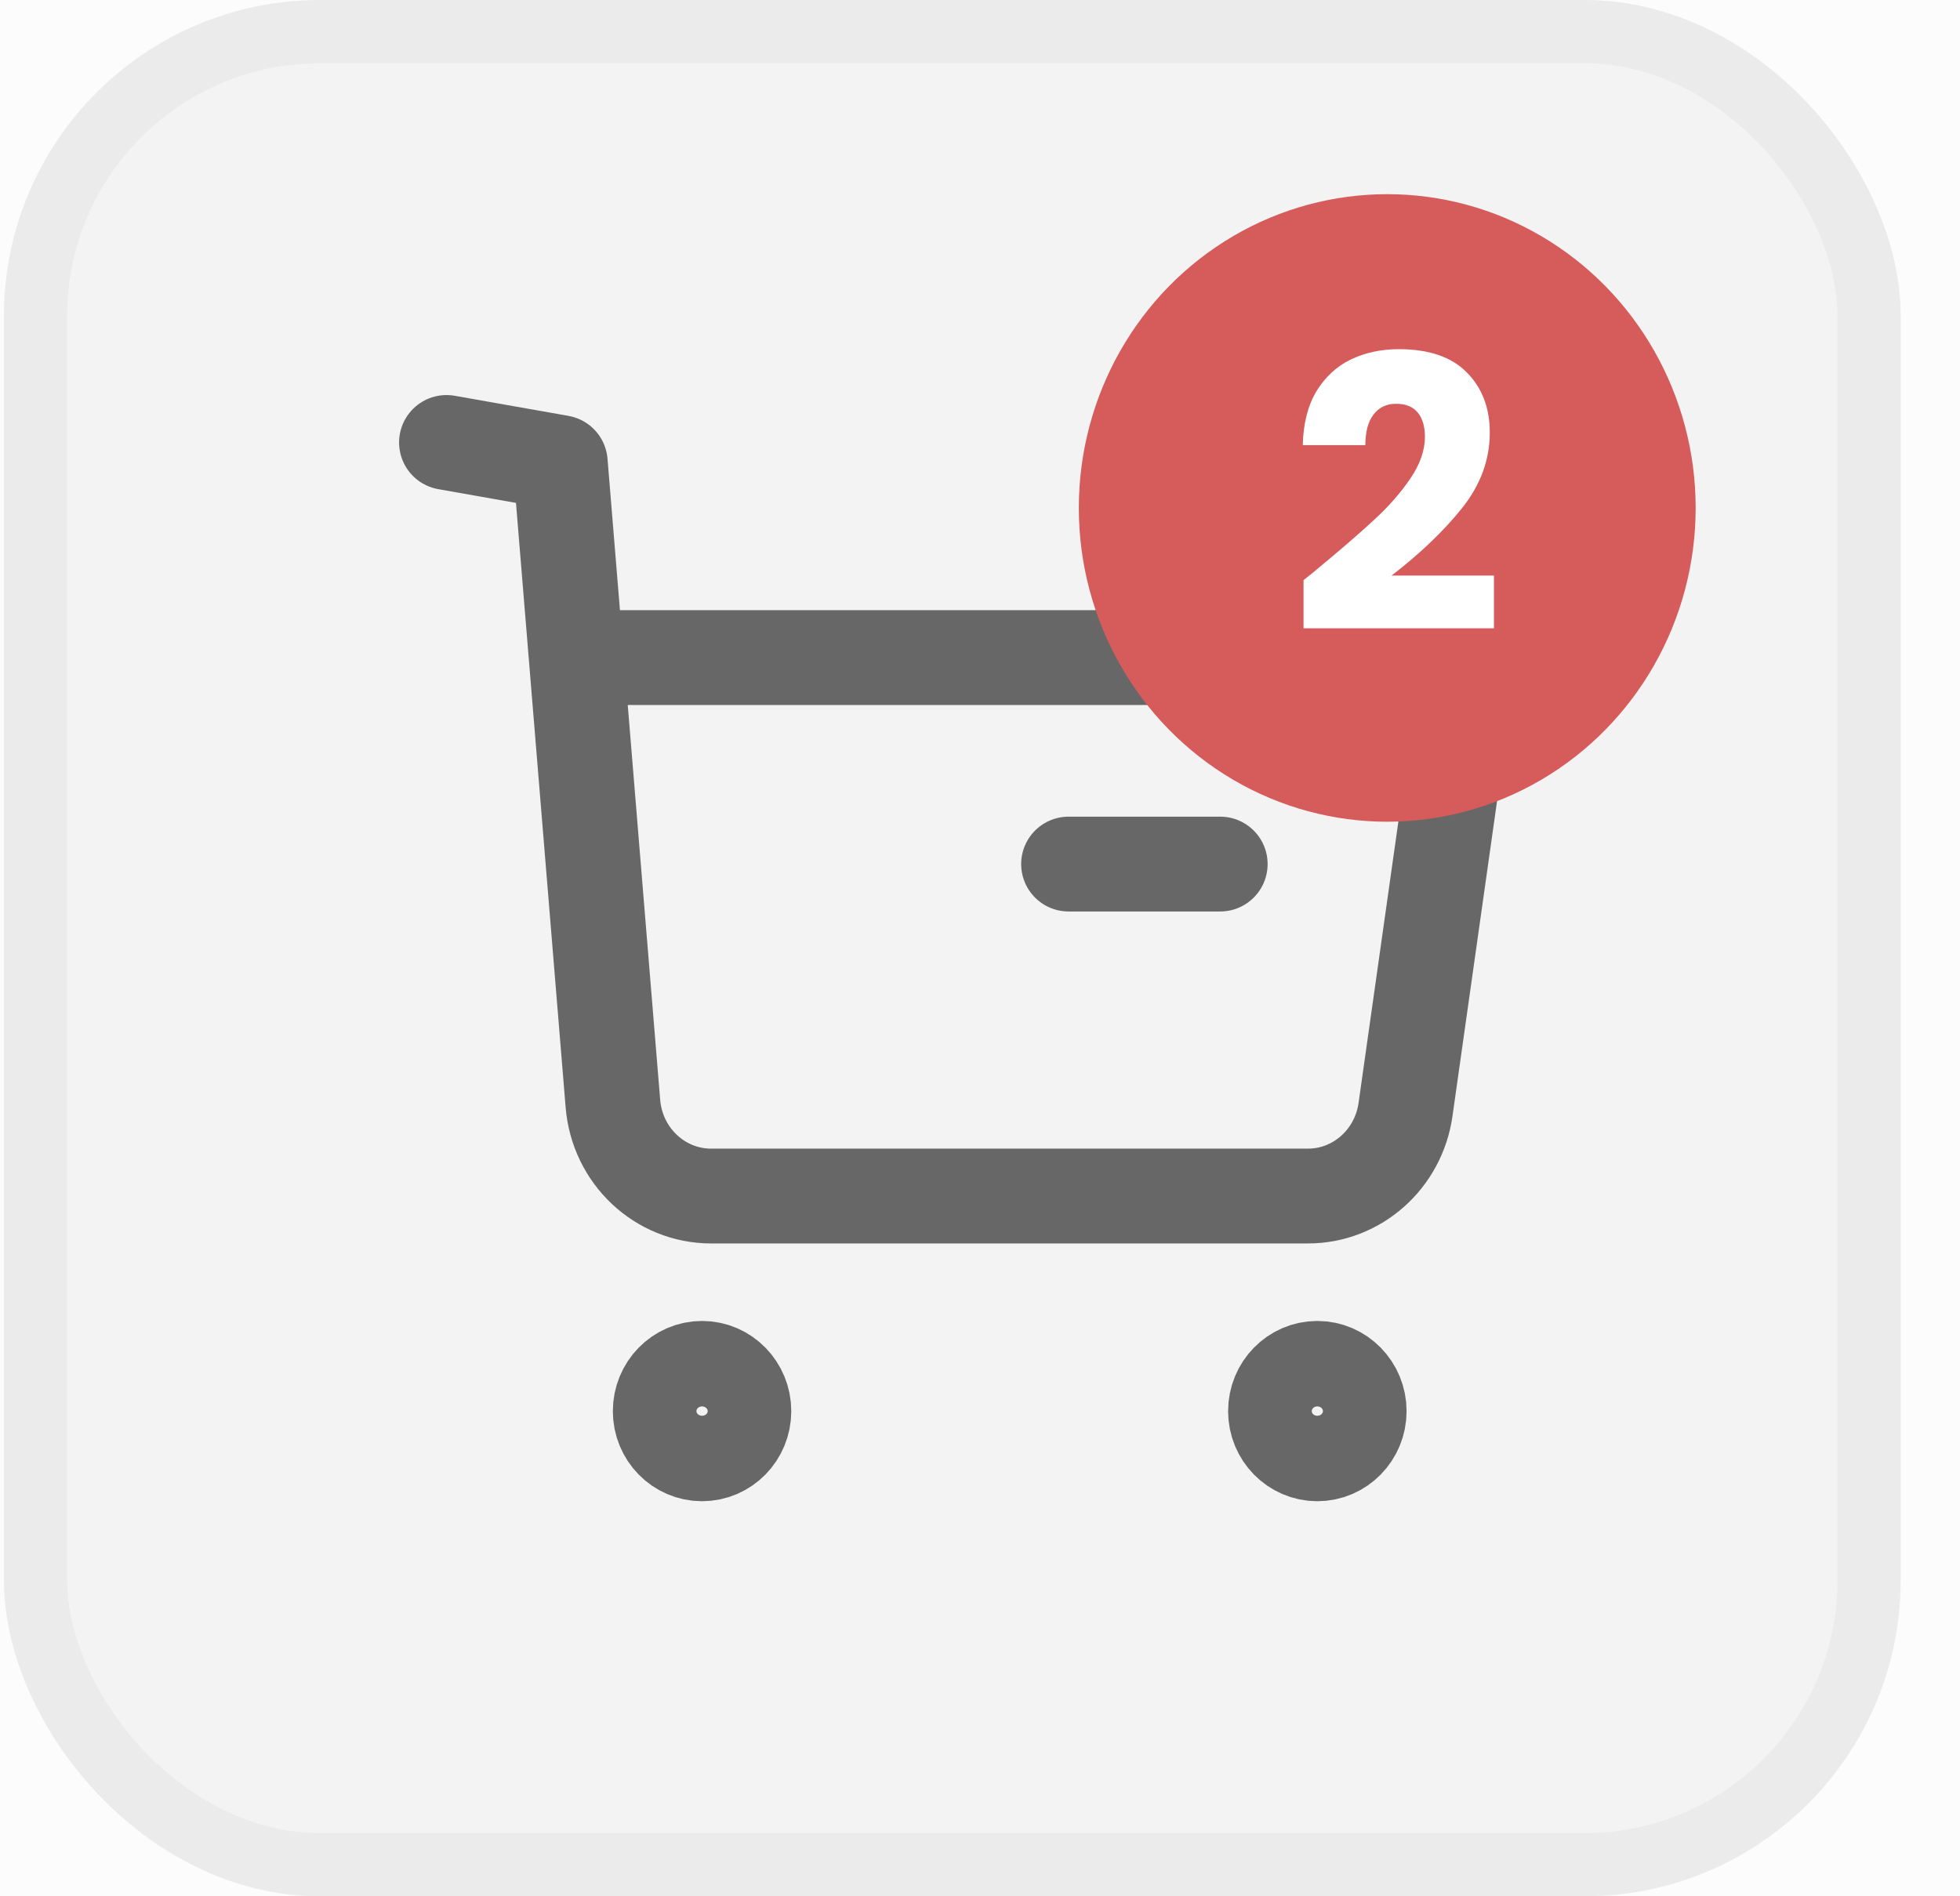 <svg width="31" height="30" viewBox="0 0 31 30" fill="none" xmlns="http://www.w3.org/2000/svg">
<rect width="31" height="30" fill="#D5D5D5"/>
<rect width="414" height="1811" transform="translate(-361 -59)" fill="#FCFCFC"/>
<rect x="0.562" y="0.5" width="29" height="29" rx="4.5" fill="#EBEBEB" fill-opacity="0.5"/>
<path fill-rule="evenodd" clip-rule="evenodd" d="M11.104 21.648C11.469 21.648 11.765 21.951 11.765 22.325C11.765 22.698 11.469 23 11.104 23C10.739 23 10.443 22.698 10.443 22.325C10.443 21.951 10.739 21.648 11.104 21.648Z" stroke="#676767" stroke-width="1.5" stroke-linecap="round" stroke-linejoin="round"/>
<path fill-rule="evenodd" clip-rule="evenodd" d="M20.835 21.648C21.2 21.648 21.497 21.951 21.497 22.325C21.497 22.698 21.2 23 20.835 23C20.47 23 20.174 22.698 20.174 22.325C20.174 21.951 20.47 21.648 20.835 21.648Z" stroke="#676767" stroke-width="1.5" stroke-linecap="round" stroke-linejoin="round"/>
<path d="M7.062 7L8.861 7.318L9.694 17.46C9.762 18.287 10.437 18.922 11.248 18.922H20.686C21.461 18.922 22.118 18.34 22.23 17.555L23.05 11.758C23.151 11.043 22.609 10.403 21.903 10.403H9.15" stroke="#676767" stroke-width="1.5" stroke-linecap="round" stroke-linejoin="round"/>
<path d="M16.901 13.67H19.299" stroke="#676767" stroke-width="1.5" stroke-linecap="round" stroke-linejoin="round"/>
<ellipse cx="21.941" cy="8.036" rx="4.878" ry="4.964" fill="#D65B5B"/>
<path d="M20.617 9.178C20.753 9.07 20.815 9.02 20.803 9.028C21.195 8.704 21.503 8.438 21.727 8.23C21.955 8.022 22.147 7.804 22.303 7.576C22.459 7.348 22.537 7.126 22.537 6.91C22.537 6.746 22.499 6.618 22.423 6.526C22.347 6.434 22.233 6.388 22.081 6.388C21.929 6.388 21.809 6.446 21.721 6.562C21.637 6.674 21.595 6.834 21.595 7.042H20.605C20.613 6.702 20.685 6.418 20.821 6.19C20.961 5.962 21.143 5.794 21.367 5.686C21.595 5.578 21.847 5.524 22.123 5.524C22.599 5.524 22.957 5.646 23.197 5.89C23.441 6.134 23.563 6.452 23.563 6.844C23.563 7.272 23.417 7.67 23.125 8.038C22.833 8.402 22.461 8.758 22.009 9.106H23.629V9.94H20.617V9.178Z" fill="white"/>
<rect x="0.562" y="0.5" width="29" height="29" rx="4.5" stroke="#EBEBEB"/>
</svg>
